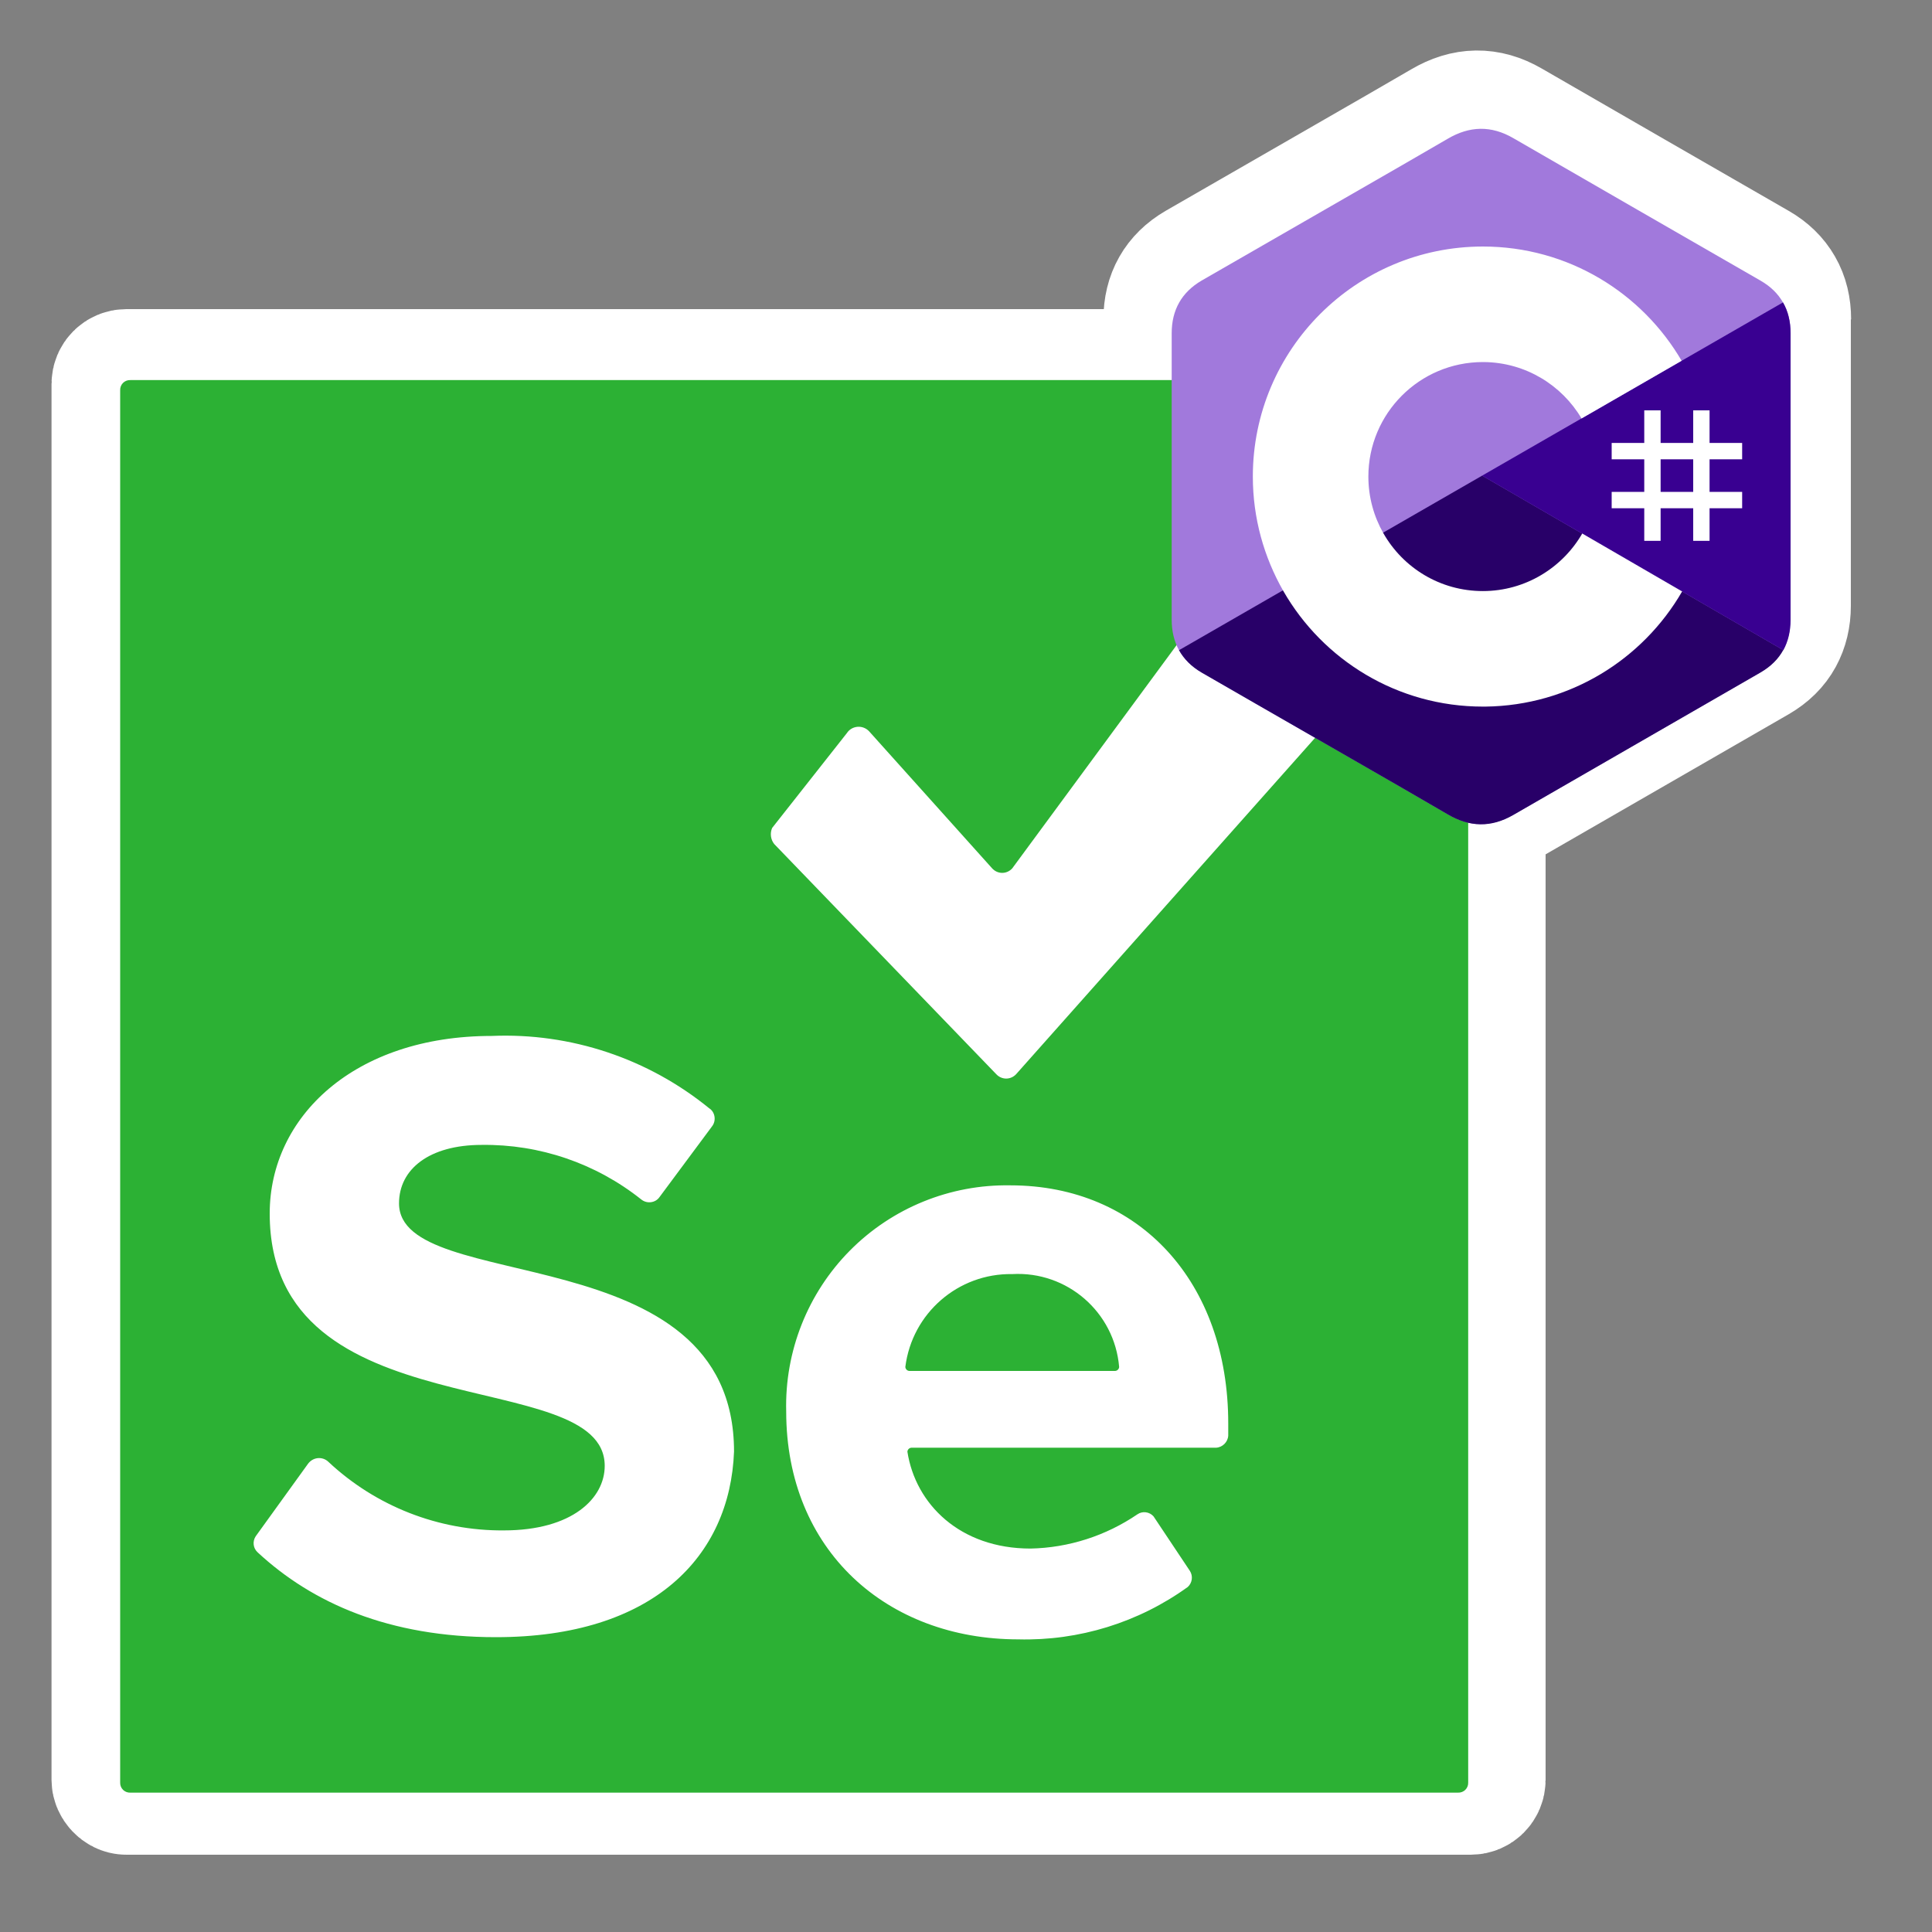 <?xml version="1.0" encoding="UTF-8"?>
<svg xmlns="http://www.w3.org/2000/svg" viewBox="0 0 150 150">
  <rect x="0" y="0" width="150" height="150" fill="#808080" stroke="none"/>
  <defs>
    <style>
      .cls-1 {
        fill: #2cb134;
      }

      .cls-2 {
        fill: #a179dc;
      }

      .cls-3, .cls-4 {
        fill: #fff;
      }

      .cls-5 {
        fill: #280068;
      }

      .cls-6 {
        fill: #390091;
      }

      .cls-4 {
        stroke: #fff;
        stroke-miterlimit: 10;
        stroke-width: 10px;
      }
    </style>
  </defs>
  <g id="Capa_4" data-name="Capa 4">
    <rect class="cls-4" x="9" y="29" width="106" height="110" rx=".81" ry=".81"/>
    <path class="cls-4" d="M138.72,24.8c0-.91-.19-1.71-.59-2.4-.39-.68-.96-1.24-1.74-1.69-6.4-3.69-12.8-7.36-19.19-11.06-1.72-1-3.4-.96-5.11.05-2.55,1.5-15.29,8.8-19.09,11-1.56.91-2.33,2.29-2.33,4.09,0,7.42,0,14.83,0,22.25,0,.89.19,1.67.56,2.35.39.7.97,1.28,1.76,1.74,3.8,2.2,16.55,9.5,19.09,11,1.71,1.01,3.38,1.05,5.11.05,6.39-3.69,12.8-7.37,19.19-11.06.79-.46,1.38-1.04,1.76-1.74.37-.68.56-1.46.56-2.35,0,0,0-14.83,0-22.25"/>
  </g>
  <g id="Capa_2" data-name="Capa 2">
    <path class="cls-1" d="M105.07,29.51c.27-.02.52.12.66.35.13.23.12.52-.03.74h0l-27.11,36.82c-.2.22-.48.35-.78.35s-.58-.13-.78-.35h0l-9.56-10.65c-.23-.24-.56-.37-.9-.34s-.64.21-.82.49h0l-5.8,7.36c-.18.41-.12.9.16,1.25h0l17.23,17.86c.2.22.48.35.78.35s.58-.13.78-.35h0l33.84-38.07c.2-.21.51-.29.78-.18.27.1.46.36.47.65h0v92.6c.01.21-.07.42-.22.57-.15.15-.36.23-.57.22H10.12c-.21.01-.42-.07-.57-.22-.15-.15-.23-.36-.22-.57h0V30.3c-.01-.21.07-.42.22-.57.15-.15.36-.23.57-.22h94.95ZM78.43,92.03c-4.66-.08-9.16,1.75-12.44,5.06-3.28,3.31-5.07,7.83-4.95,12.49,0,10.81,7.83,17.7,18.02,17.7,4.71.12,9.34-1.31,13.16-4.07.35-.32.42-.85.16-1.25h0l-2.82-4.23c-.32-.36-.86-.43-1.25-.16-2.45,1.67-5.34,2.6-8.3,2.66-5.48,0-8.93-3.45-9.56-7.52.01-.17.15-.3.31-.31h23.66c.5-.03.91-.44.94-.94h0v-.94c0-10.97-6.89-18.49-16.92-18.49ZM55.09,86.07c-4.76-3.89-10.78-5.9-16.92-5.64-10.65,0-17.23,6.27-17.23,13.79,0,17.08,26.01,11.59,26.01,19.59,0,2.51-2.51,5.01-7.83,5.01-5.06.04-9.94-1.87-13.63-5.33-.22-.21-.52-.31-.82-.28s-.57.19-.75.43h0l-4.07,5.64c-.26.4-.2.93.16,1.25,4.23,3.92,10.18,6.58,18.49,6.58,12.22,0,18.18-6.27,18.49-14.41,0-16.92-26.01-12.06-26.01-19.27,0-2.66,2.35-4.54,6.42-4.54,4.49-.06,8.86,1.43,12.38,4.23.21.17.47.25.74.22.27-.03.51-.16.67-.38h0l4.07-5.48c.17-.21.25-.47.22-.74s-.16-.51-.38-.67ZM78.59,98.92c4.26-.24,7.94,2.95,8.3,7.21-.01.17-.15.3-.31.31h-15.98c-.17-.01-.3-.15-.31-.31.52-4.17,4.1-7.28,8.3-7.21Z"/>
    <g>
      <path class="cls-2" d="M139.02,25.88c0-.91-.19-1.71-.59-2.4-.39-.68-.96-1.24-1.74-1.69-6.4-3.69-12.8-7.36-19.19-11.06-1.72-1-3.4-.96-5.11.05-2.55,1.5-15.29,8.8-19.09,11-1.56.91-2.33,2.29-2.33,4.09,0,7.42,0,14.83,0,22.25,0,.89.19,1.67.56,2.35.39.7.97,1.28,1.76,1.74,3.8,2.2,16.55,9.5,19.09,11,1.71,1.01,3.38,1.05,5.11.05,6.39-3.69,12.8-7.37,19.19-11.06.79-.46,1.38-1.04,1.76-1.74.37-.68.56-1.46.56-2.35,0,0,0-14.83,0-22.25"/>
      <path class="cls-5" d="M115.07,36.93l-23.53,13.55c.39.7.97,1.28,1.76,1.74,3.8,2.2,16.55,9.5,19.09,11,1.71,1.01,3.38,1.05,5.11.05,6.39-3.69,12.8-7.37,19.19-11.06.79-.46,1.38-1.04,1.76-1.74l-23.39-13.55"/>
      <path class="cls-6" d="M139.02,25.88c0-.91-.19-1.71-.59-2.4l-23.36,13.45,23.39,13.55c.37-.68.56-1.46.56-2.35,0,0,0-14.83,0-22.25"/>
      <path class="cls-3" d="M128.93,31.86v2.53h2.53v-2.53h1.27v2.53h2.53v1.27h-2.53v2.53h2.53v1.27h-2.53v2.53h-1.27v-2.53h-2.53v2.53h-1.27v-2.53h-2.53v-1.27h2.53v-2.53h-2.53v-1.27h2.53v-2.53h1.27ZM131.46,35.66h-2.53v2.53h2.53v-2.53Z"/>
      <path class="cls-3" d="M115.13,19.14c6.61,0,12.37,3.59,15.46,8.92l-.03-.05-7.77,4.48c-1.53-2.59-4.34-4.34-7.56-4.38h-.1c-4.91,0-8.89,3.98-8.89,8.89,0,1.61.43,3.11,1.17,4.41,1.53,2.68,4.41,4.48,7.72,4.48s6.22-1.83,7.75-4.53l-.04.06,7.76,4.5c-3.06,5.29-8.74,8.86-15.27,8.94h-.2c-6.63,0-12.41-3.61-15.49-8.97-1.5-2.62-2.37-5.65-2.37-8.89,0-9.86,8-17.86,17.86-17.86Z"/>
    </g>
  </g>
</svg>